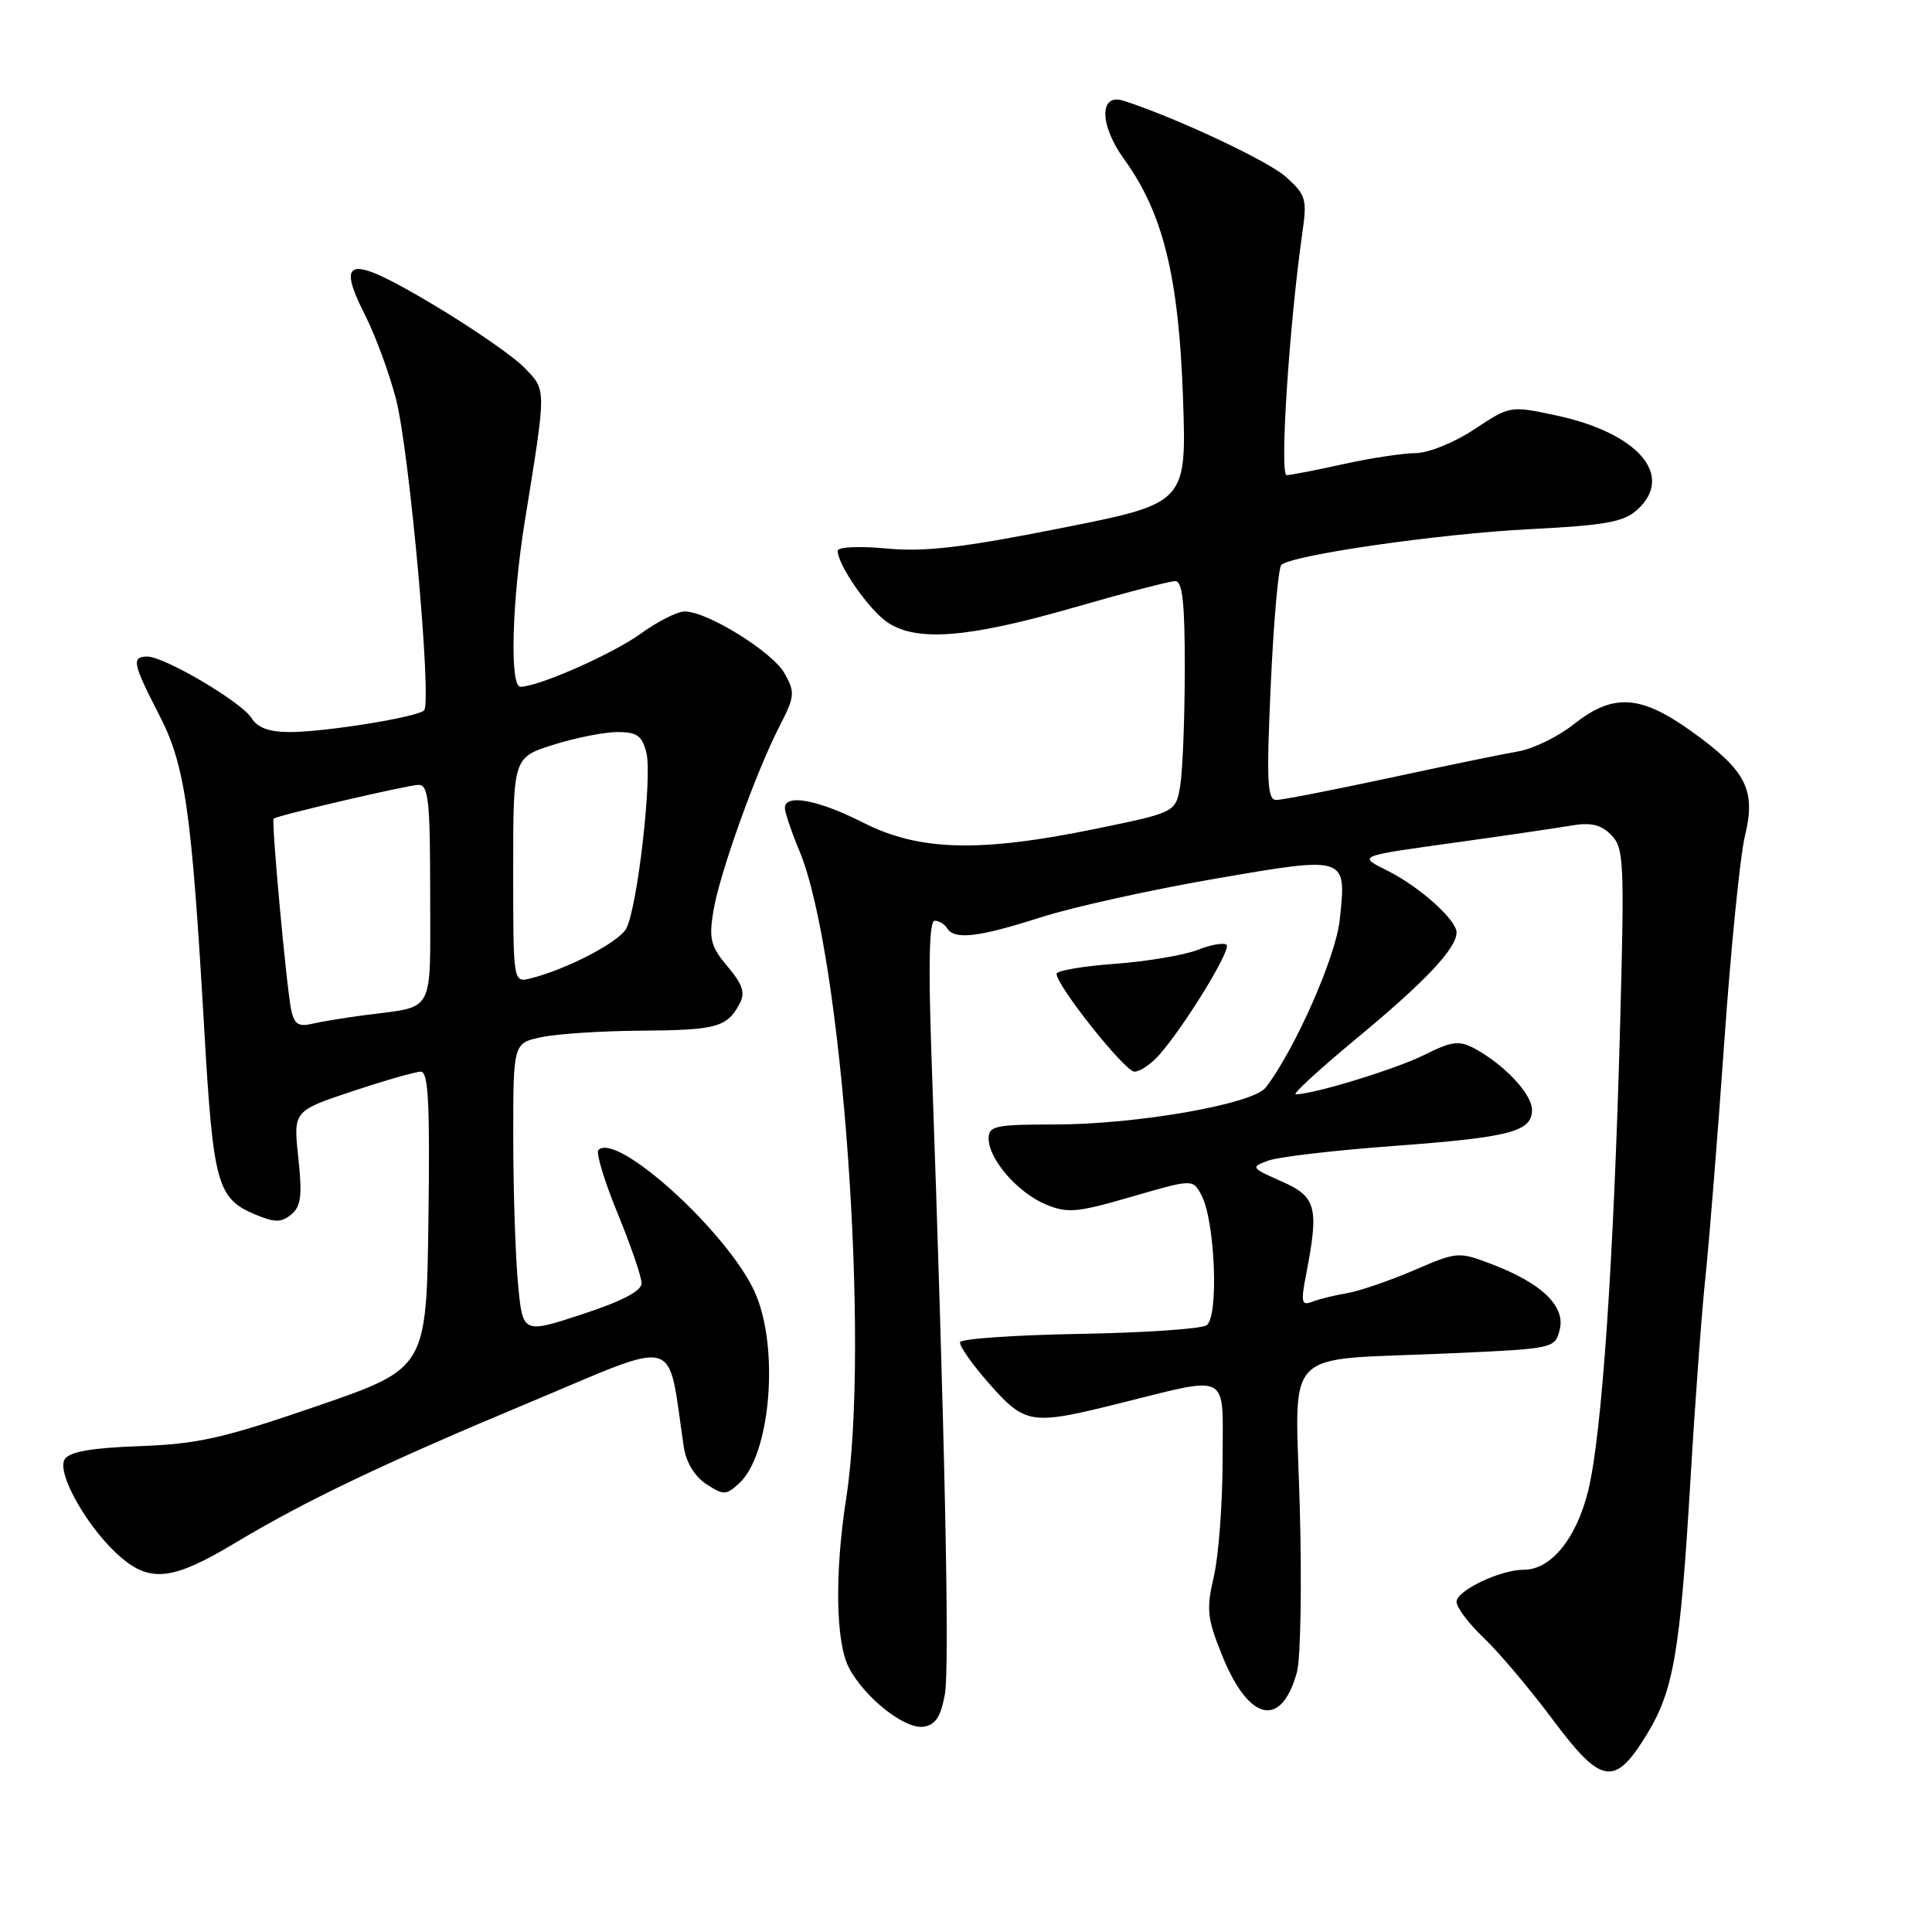 <?xml version="1.0" encoding="UTF-8" standalone="no"?>
<!DOCTYPE svg PUBLIC "-//W3C//DTD SVG 1.1//EN" "http://www.w3.org/Graphics/SVG/1.1/DTD/svg11.dtd" >
<svg xmlns="http://www.w3.org/2000/svg" xmlns:xlink="http://www.w3.org/1999/xlink" version="1.1" viewBox="0 0 256 256">
 <g >
 <path fill="currentColor"
d=" M 218.18 229.87 C 221.77 224.03 222.63 218.97 224.00 196.00 C 224.60 185.82 225.50 173.68 226.00 169.00 C 226.49 164.32 227.61 150.38 228.48 138.00 C 229.35 125.62 230.58 113.37 231.21 110.78 C 232.70 104.66 231.40 102.11 224.11 96.89 C 217.35 92.05 213.74 91.84 208.53 95.97 C 206.47 97.61 203.15 99.23 201.14 99.57 C 199.14 99.91 191.43 101.50 184.01 103.10 C 176.59 104.69 169.88 106.00 169.11 106.00 C 167.92 106.00 167.80 103.55 168.38 90.77 C 168.76 82.39 169.39 75.23 169.78 74.86 C 171.18 73.54 190.68 70.73 202.65 70.12 C 212.73 69.61 215.16 69.17 216.94 67.55 C 221.95 63.02 217.06 57.35 206.13 55.03 C 200.12 53.75 200.08 53.76 195.38 56.87 C 192.73 58.63 189.31 60.02 187.58 60.04 C 185.89 60.05 181.57 60.71 178.00 61.50 C 174.43 62.29 171.04 62.95 170.49 62.96 C 169.53 63.00 170.82 43.11 172.58 30.75 C 173.21 26.38 173.03 25.80 170.38 23.43 C 168.01 21.30 155.59 15.49 148.85 13.34 C 145.62 12.32 145.68 16.58 148.96 21.11 C 154.10 28.20 156.18 36.62 156.75 52.59 C 157.24 66.68 157.24 66.68 140.59 69.98 C 127.51 72.58 122.56 73.15 117.47 72.68 C 113.83 72.34 111.00 72.47 111.00 72.98 C 111.00 74.88 115.21 80.91 117.66 82.51 C 121.54 85.06 128.33 84.51 142.08 80.56 C 148.87 78.60 155.01 77.00 155.72 77.00 C 156.69 77.00 157.00 79.86 156.99 88.75 C 156.98 95.21 156.71 102.11 156.39 104.07 C 155.80 107.64 155.80 107.64 145.15 109.83 C 129.79 112.98 121.80 112.77 114.39 109.01 C 108.39 105.97 104.00 105.15 104.00 107.06 C 104.00 107.65 104.88 110.24 105.95 112.81 C 111.59 126.40 115.31 178.04 112.13 198.50 C 110.59 208.37 110.73 217.58 112.46 220.93 C 114.52 224.91 119.87 229.16 122.37 228.80 C 123.95 228.57 124.65 227.51 125.20 224.50 C 125.85 220.92 125.21 190.45 123.42 139.75 C 123.00 127.71 123.13 122.00 123.84 122.00 C 124.41 122.00 125.16 122.45 125.50 123.00 C 126.47 124.57 129.64 124.20 137.88 121.56 C 142.07 120.21 152.42 117.92 160.88 116.46 C 178.56 113.41 178.43 113.37 177.52 121.90 C 177.00 126.79 171.60 139.04 167.72 144.10 C 166.04 146.30 150.60 149.00 139.75 149.00 C 131.88 149.00 131.00 149.19 131.00 150.87 C 131.00 153.60 134.85 158.04 138.57 159.59 C 141.44 160.79 142.69 160.68 149.92 158.58 C 158.05 156.22 158.05 156.22 159.19 158.35 C 161.02 161.77 161.52 174.55 159.87 175.61 C 159.12 176.09 151.53 176.60 143.00 176.75 C 134.47 176.90 127.38 177.39 127.22 177.84 C 127.07 178.29 128.80 180.76 131.06 183.33 C 135.80 188.71 136.63 188.85 147.78 186.09 C 163.31 182.24 162.00 181.57 162.00 193.45 C 162.00 199.17 161.48 206.09 160.85 208.84 C 159.82 213.30 159.94 214.42 161.98 219.45 C 165.50 228.13 169.79 229.05 171.85 221.57 C 172.34 219.80 172.51 210.02 172.23 199.82 C 171.64 178.07 169.48 180.33 191.77 179.34 C 205.97 178.71 206.04 178.69 206.67 176.18 C 207.45 173.08 204.30 170.04 197.67 167.51 C 193.26 165.83 193.10 165.84 187.35 168.32 C 184.13 169.70 180.15 171.07 178.50 171.35 C 176.85 171.63 174.77 172.14 173.87 172.49 C 172.45 173.04 172.35 172.57 173.08 168.81 C 174.79 159.95 174.43 158.57 169.81 156.54 C 165.75 154.74 165.69 154.66 168.04 153.79 C 169.38 153.30 176.77 152.43 184.48 151.86 C 200.10 150.71 203.00 149.96 203.00 147.06 C 203.00 144.97 199.31 141.04 195.36 138.92 C 193.33 137.84 192.37 137.96 188.73 139.78 C 184.96 141.66 174.07 145.00 171.69 145.00 C 171.21 145.00 174.84 141.67 179.76 137.59 C 188.87 130.05 193.00 125.67 193.00 123.55 C 193.00 121.91 188.18 117.57 184.00 115.45 C 179.86 113.36 179.54 113.49 193.50 111.55 C 199.55 110.71 206.11 109.74 208.08 109.41 C 210.78 108.94 212.10 109.24 213.48 110.62 C 215.18 112.33 215.26 114.03 214.67 135.98 C 213.82 167.32 212.25 190.17 210.45 197.50 C 208.89 203.86 205.52 208.00 201.91 208.00 C 198.79 208.00 193.00 210.76 193.00 212.25 C 193.00 213.00 194.63 215.16 196.63 217.05 C 198.62 218.95 202.71 223.79 205.71 227.81 C 212.20 236.51 213.94 236.79 218.18 229.87 Z  M 31.00 204.54 C 40.38 198.90 50.79 193.93 70.00 185.90 C 90.50 177.33 88.36 176.72 90.61 191.76 C 90.91 193.76 92.05 195.64 93.57 196.64 C 95.87 198.14 96.19 198.14 97.92 196.57 C 102.13 192.77 103.30 178.45 100.00 171.18 C 96.40 163.26 81.73 149.94 79.29 152.38 C 78.94 152.73 80.08 156.50 81.83 160.76 C 83.58 165.02 85.01 169.19 85.01 170.04 C 85.00 171.07 82.41 172.42 77.13 174.15 C 69.26 176.73 69.26 176.73 68.64 170.12 C 68.30 166.48 68.01 157.81 68.01 150.86 C 68.00 138.22 68.00 138.22 71.75 137.43 C 73.81 136.99 79.78 136.60 85.00 136.57 C 94.91 136.50 96.34 136.11 97.99 133.02 C 98.78 131.55 98.43 130.48 96.41 128.07 C 94.17 125.42 93.92 124.43 94.52 120.75 C 95.33 115.79 100.13 102.38 103.29 96.23 C 105.32 92.28 105.37 91.75 103.96 89.23 C 102.37 86.39 93.80 81.06 90.74 81.02 C 89.77 81.01 87.14 82.34 84.89 83.97 C 81.17 86.66 71.34 91.00 68.96 91.00 C 67.52 91.00 67.82 79.72 69.55 69.00 C 72.41 51.29 72.41 51.79 69.57 48.80 C 68.16 47.31 62.71 43.53 57.46 40.40 C 46.29 33.73 44.45 34.00 48.35 41.70 C 49.73 44.42 51.58 49.44 52.47 52.87 C 54.26 59.78 57.26 93.13 56.19 94.14 C 55.21 95.04 43.07 97.00 38.41 97.00 C 35.66 97.00 34.13 96.44 33.32 95.14 C 31.99 93.01 21.79 87.00 19.52 87.00 C 17.40 87.00 17.58 87.91 21.04 94.62 C 24.55 101.42 25.37 107.14 27.07 136.50 C 28.26 157.00 28.77 158.83 33.92 160.97 C 36.44 162.01 37.29 162.00 38.60 160.92 C 39.89 159.85 40.06 158.42 39.53 153.40 C 38.86 147.21 38.86 147.21 46.69 144.60 C 50.99 143.17 55.08 142.00 55.77 142.00 C 56.76 142.00 56.98 146.31 56.77 161.66 C 56.50 181.32 56.50 181.32 42.01 186.31 C 29.59 190.58 26.22 191.34 18.51 191.62 C 12.15 191.85 9.23 192.35 8.58 193.35 C 7.40 195.17 11.79 202.80 16.12 206.44 C 19.99 209.71 23.03 209.32 31.00 204.54 Z  M 153.63 139.75 C 157.03 135.86 163.17 125.84 162.53 125.20 C 162.20 124.87 160.48 125.16 158.71 125.86 C 156.95 126.56 152.01 127.39 147.75 127.71 C 143.49 128.02 140.00 128.62 140.00 129.03 C 140.00 130.61 149.06 142.00 150.32 142.00 C 151.05 142.00 152.54 140.99 153.63 139.75 Z  M 38.59 133.85 C 37.97 130.93 35.93 108.71 36.26 108.47 C 36.90 108.01 54.12 104.00 55.46 104.00 C 56.77 104.00 57.00 106.12 57.00 118.43 C 57.00 134.63 57.72 133.28 48.50 134.49 C 45.75 134.85 42.51 135.38 41.29 135.67 C 39.58 136.08 38.98 135.68 38.59 133.85 Z  M 68.00 115.29 C 68.00 100.37 68.00 100.37 73.34 98.68 C 76.27 97.76 80.09 97.00 81.82 97.00 C 84.41 97.00 85.08 97.48 85.65 99.75 C 86.45 102.94 84.46 120.27 82.98 123.04 C 82.01 124.84 75.13 128.43 70.31 129.64 C 68.00 130.22 68.00 130.22 68.00 115.29 Z "/>
</g>
</svg>
